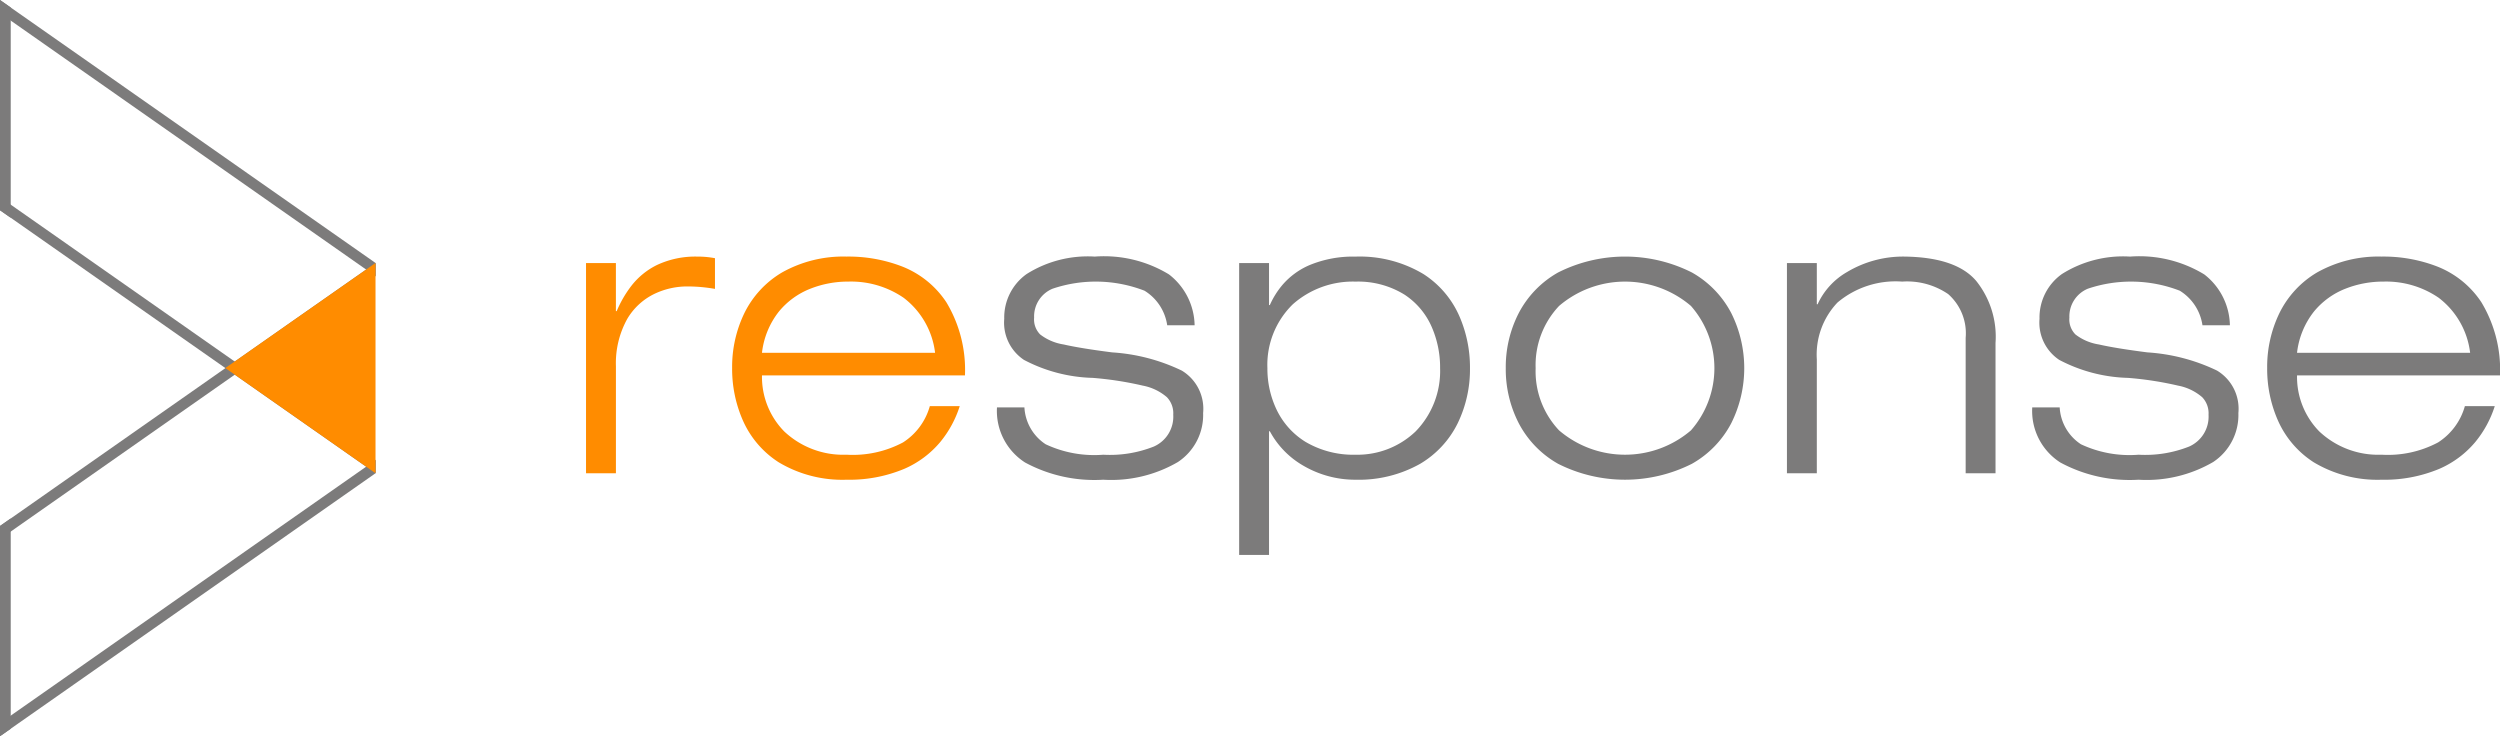 <svg xmlns="http://www.w3.org/2000/svg" width="163.188" height="48.057" viewBox="0 0 163.188 48.057"><defs><style>.a,.b{fill:#7c7b7b;}.a,.d{fill-rule:evenodd;}.c,.d{fill:#ff8c00;}</style></defs><title>logo_response</title><polygon class="a" points="0 47.203 24.512 30.034 24.512 30.891 0 48.057 0 47.203 0 47.203"/><polygon class="a" points="0 34.334 24.512 17.165 24.512 18.023 0 35.188 0 34.334 0 34.334"/><polygon class="b" points="0 34.331 0.7 33.841 0.7 47.567 0 48.057 0 34.331 0 34.331"/><polygon class="a" points="0 0.854 24.512 18.023 24.512 17.165 0 0 0 0.854 0 0.854"/><polygon class="a" points="0 13.723 24.512 30.891 24.512 30.034 0 12.869 0 13.723 0 13.723"/><polygon class="b" points="0 13.726 0.7 14.216 0.7 0.49 0 0 0 13.726 0 13.726"/><path class="c" d="M183.52,379.353h1.95v-6.994a5.948,5.948,0,0,1,.742-3.084,4.158,4.158,0,0,1,1.78-1.635,4.951,4.951,0,0,1,2.15-.48q0.454,0,.897.04,0.444,0.04.897,0.119V365.316q-0.211-.041-0.482-0.072a6.261,6.261,0,0,0-.68-0.033,5.879,5.879,0,0,0-2.646.559,4.799,4.799,0,0,0-1.649,1.35,7.388,7.388,0,0,0-.957,1.65h-0.053v-3.137h-1.95v13.721h0Z" transform="translate(-145.266 -348.462)"/><path class="d" d="M195.004,371.492a5.311,5.311,0,0,1,1.107-2.696,5.038,5.038,0,0,1,2.063-1.493,6.692,6.692,0,0,1,2.48-.46A6.067,6.067,0,0,1,204.251,367.9a5.299,5.299,0,0,1,2.053,3.592H195.004ZM205.96,374.974a4.124,4.124,0,0,1-1.749,2.367,6.974,6.974,0,0,1-3.689.802,5.613,5.613,0,0,1-4.065-1.519,5.077,5.077,0,0,1-1.452-3.658h13.249a8.547,8.547,0,0,0-1.218-4.779,6.143,6.143,0,0,0-2.936-2.35,9.725,9.725,0,0,0-3.577-.627,8.162,8.162,0,0,0-4.212,1.038,6.308,6.308,0,0,0-2.457,2.656,8.049,8.049,0,0,0-.798,3.589,8.351,8.351,0,0,0,.686,3.378,6.232,6.232,0,0,0,2.346,2.762,8.081,8.081,0,0,0,4.435,1.143,9.281,9.281,0,0,0,3.758-.705,6.355,6.355,0,0,0,2.373-1.772,7.032,7.032,0,0,0,1.258-2.325H205.96Z" transform="translate(-145.266 -348.462)"/><path class="b" d="M223.245,369.695a4.289,4.289,0,0,0-1.674-3.321,8.147,8.147,0,0,0-4.843-1.163,7.479,7.479,0,0,0-4.45,1.14,3.479,3.479,0,0,0-1.46,2.922,2.918,2.918,0,0,0,1.285,2.68,10.181,10.181,0,0,0,4.493,1.175,22.137,22.137,0,0,1,3.263.505,3.367,3.367,0,0,1,1.579.758,1.519,1.519,0,0,1,.412,1.139,2.133,2.133,0,0,1-1.264,2.079,7.776,7.776,0,0,1-3.303.535,7.451,7.451,0,0,1-3.762-.683,3.072,3.072,0,0,1-1.386-2.406h-1.791a3.991,3.991,0,0,0,1.836,3.598,9.52,9.52,0,0,0,5.103,1.123,8.638,8.638,0,0,0,4.872-1.156,3.679,3.679,0,0,0,1.645-3.196,2.908,2.908,0,0,0-1.394-2.772,12.267,12.267,0,0,0-4.542-1.188q-2.064-.264-3.175-0.518a3.337,3.337,0,0,1-1.526-.653,1.389,1.389,0,0,1-.394-1.099,1.954,1.954,0,0,1,1.208-1.888,8.808,8.808,0,0,1,5.997.132,3.181,3.181,0,0,1,1.482,2.257h1.791Z" transform="translate(-145.266 -348.462)"/><path class="a" d="M226.152,384.685h1.95v-8.073h0.053a5.697,5.697,0,0,0,2.165,2.235,6.698,6.698,0,0,0,3.432.929,8.164,8.164,0,0,0,4.212-1.037,6.308,6.308,0,0,0,2.457-2.656,8.052,8.052,0,0,0,.798-3.589,8.348,8.348,0,0,0-.686-3.378,6.23,6.23,0,0,0-2.346-2.761,8.084,8.084,0,0,0-4.435-1.143,7.419,7.419,0,0,0-3.023.562,4.845,4.845,0,0,0-1.733,1.265,5.455,5.455,0,0,0-.841,1.337h-0.053v-2.742H226.152v19.052h0Zm1.844-12.19a5.52,5.52,0,0,1,1.66-4.172,5.907,5.907,0,0,1,4.095-1.479,5.754,5.754,0,0,1,3.202.855,4.823,4.823,0,0,1,1.771,2.11,6.607,6.607,0,0,1,.545,2.685,5.647,5.647,0,0,1-1.601,4.132,5.503,5.503,0,0,1-3.917,1.518,6.144,6.144,0,0,1-3.264-.837,5.002,5.002,0,0,1-1.885-2.092,6.203,6.203,0,0,1-.606-2.719h0Z" transform="translate(-145.266 -348.462)"/><path class="a" d="M245.505,372.493a5.615,5.615,0,0,1,1.531-4.062,6.626,6.626,0,0,1,8.606,0,6.154,6.154,0,0,1,0,8.125,6.626,6.626,0,0,1-8.606,0,5.615,5.615,0,0,1-1.531-4.062h0Zm-1.95,0a7.706,7.706,0,0,0,.845,3.589,6.49,6.49,0,0,0,2.574,2.656,9.702,9.702,0,0,0,8.729,0,6.491,6.491,0,0,0,2.574-2.656,8.047,8.047,0,0,0,0-7.179,6.49,6.49,0,0,0-2.574-2.656,9.7,9.7,0,0,0-8.729,0,6.49,6.49,0,0,0-2.574,2.656,7.707,7.707,0,0,0-.845,3.589h0Z" transform="translate(-145.266 -348.462)"/><path class="b" d="M273.574,379.353h1.95v-8.498a5.831,5.831,0,0,0-1.256-4.05q-1.313-1.549-4.68-1.595a7.123,7.123,0,0,0-3.759,1.011,4.662,4.662,0,0,0-1.917,2.1h-0.053v-2.689h-1.95v13.721h1.95v-7.441a4.931,4.931,0,0,1,1.35-3.703,5.883,5.883,0,0,1,4.221-1.366,4.763,4.763,0,0,1,3.003.815,3.41,3.41,0,0,1,1.142,2.854v8.841h0Z" transform="translate(-145.266 -348.462)"/><path class="b" d="M290.823,369.695a4.289,4.289,0,0,0-1.674-3.321,8.146,8.146,0,0,0-4.843-1.163,7.479,7.479,0,0,0-4.45,1.14,3.479,3.479,0,0,0-1.46,2.922,2.918,2.918,0,0,0,1.286,2.68,10.179,10.179,0,0,0,4.493,1.175,22.137,22.137,0,0,1,3.263.505,3.367,3.367,0,0,1,1.579.758,1.519,1.519,0,0,1,.412,1.139,2.133,2.133,0,0,1-1.264,2.079,7.777,7.777,0,0,1-3.304.535,7.451,7.451,0,0,1-3.762-.683,3.072,3.072,0,0,1-1.386-2.406h-1.792a3.991,3.991,0,0,0,1.836,3.598,9.52,9.52,0,0,0,5.103,1.123,8.639,8.639,0,0,0,4.872-1.156,3.678,3.678,0,0,0,1.645-3.196,2.907,2.907,0,0,0-1.394-2.772,12.27,12.27,0,0,0-4.542-1.188q-2.064-.264-3.175-0.518a3.339,3.339,0,0,1-1.526-.653,1.39,1.39,0,0,1-.394-1.099,1.954,1.954,0,0,1,1.208-1.888,8.808,8.808,0,0,1,5.996.132,3.182,3.182,0,0,1,1.482,2.257h1.791Z" transform="translate(-145.266 -348.462)"/><path class="a" d="M295.205,371.492a5.312,5.312,0,0,1,1.107-2.696,5.038,5.038,0,0,1,2.063-1.493,6.693,6.693,0,0,1,2.479-.46,6.067,6.067,0,0,1,3.597,1.056,5.298,5.298,0,0,1,2.053,3.592h-11.299Zm10.956,3.482a4.123,4.123,0,0,1-1.749,2.367,6.973,6.973,0,0,1-3.689.802,5.613,5.613,0,0,1-4.065-1.519,5.078,5.078,0,0,1-1.452-3.658h13.249a8.547,8.547,0,0,0-1.219-4.779,6.142,6.142,0,0,0-2.936-2.35,9.724,9.724,0,0,0-3.577-.627,8.162,8.162,0,0,0-4.212,1.038,6.309,6.309,0,0,0-2.457,2.656,8.048,8.048,0,0,0-.798,3.589,8.347,8.347,0,0,0,.686,3.378,6.233,6.233,0,0,0,2.346,2.762,8.082,8.082,0,0,0,4.435,1.143,9.279,9.279,0,0,0,3.758-.705,6.351,6.351,0,0,0,2.373-1.772,7.028,7.028,0,0,0,1.258-2.325h-1.95Z" transform="translate(-145.266 -348.462)"/><polygon class="c" points="24.512 17.165 24.512 30.891 14.706 24.025 24.512 17.165 24.512 17.165"/></svg>